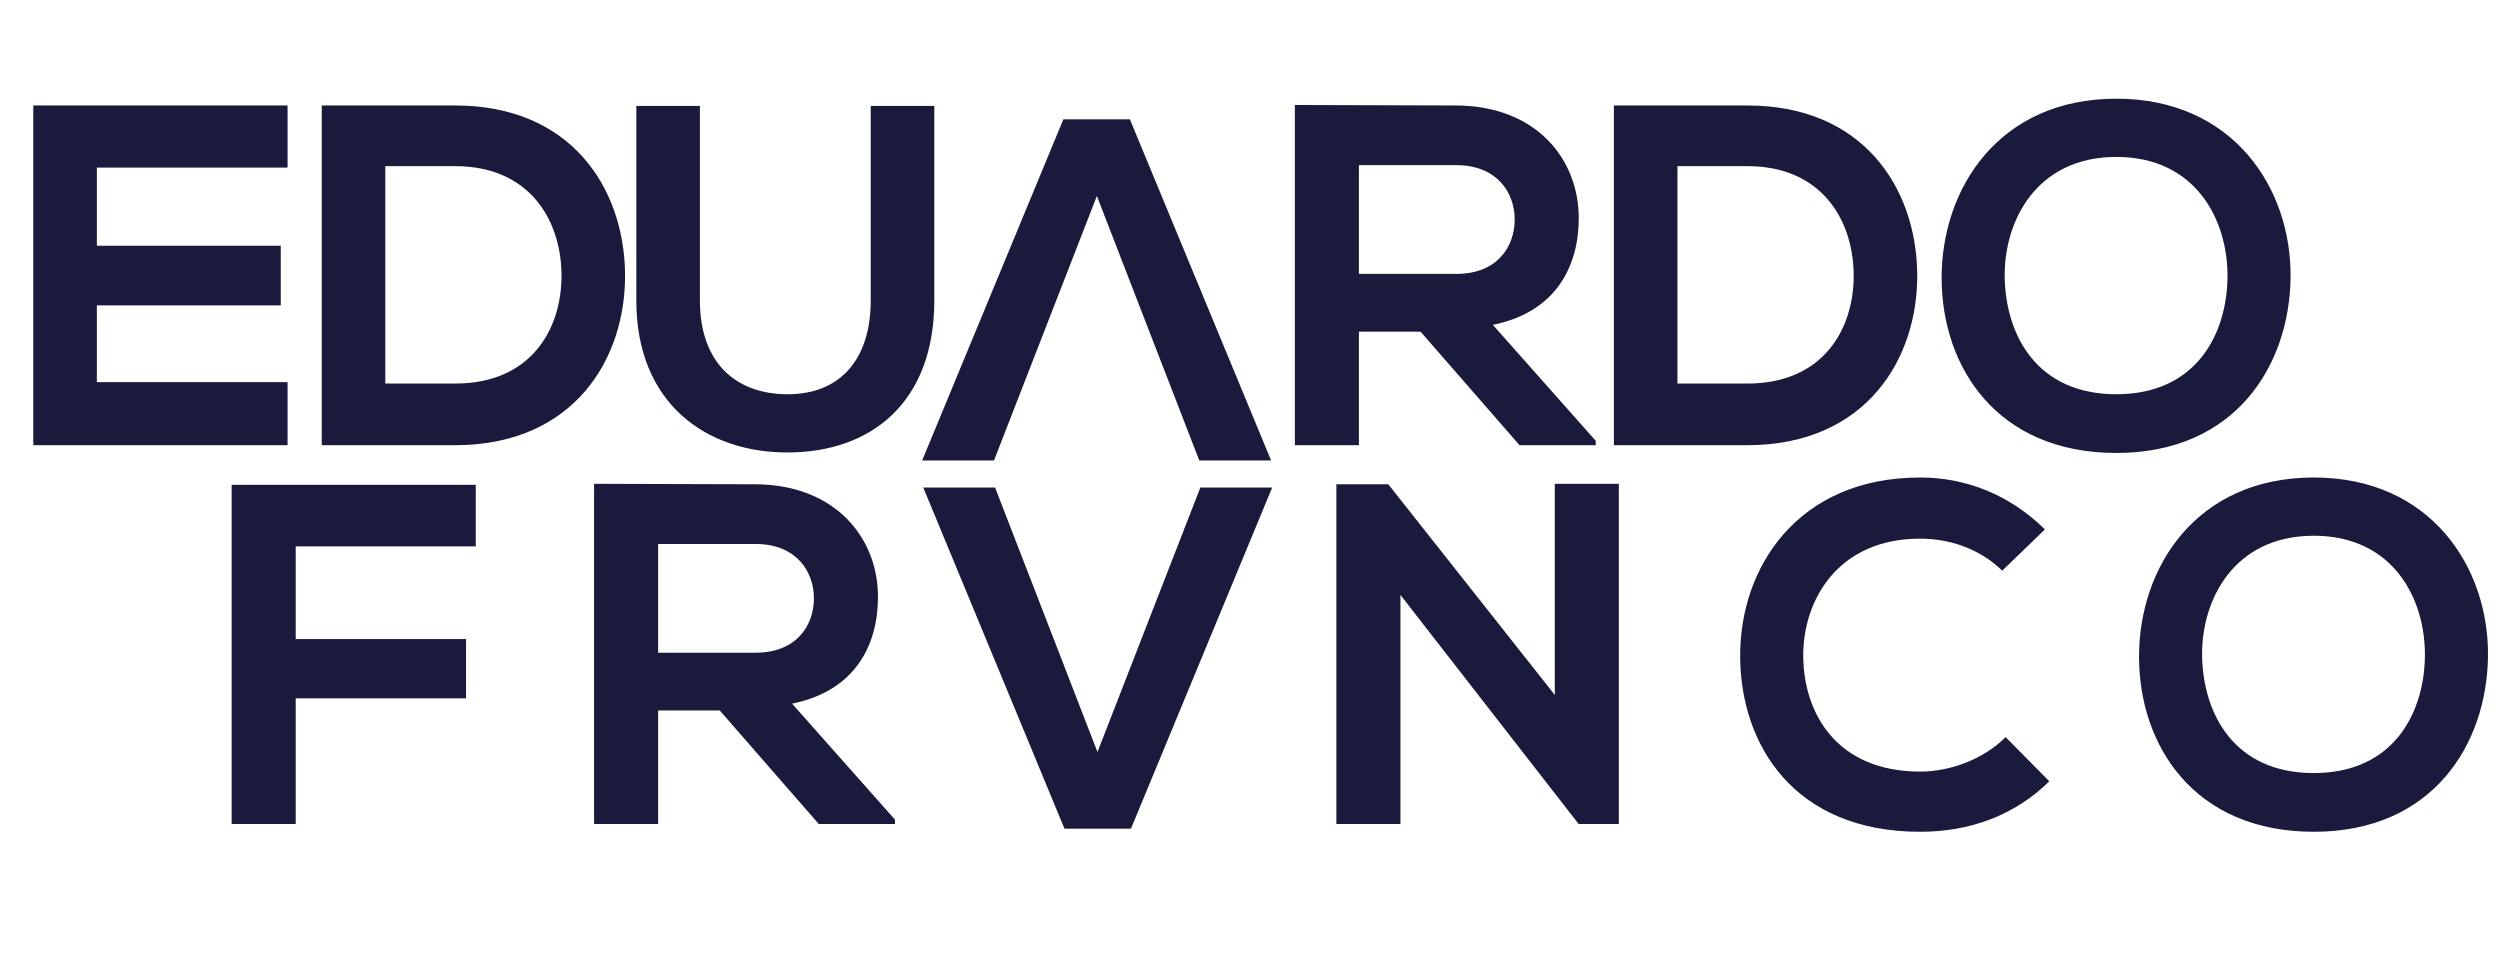 <svg width="172" height="66" fill="none" xmlns="http://www.w3.org/2000/svg"><path d="M19.785 26.289H6.663v-5.276h12.654v-4.107H6.663v-5.375h13.122V7.257H2.289v23.372h17.496v-4.34ZM20.345 56.692v-8.648h11.72V43.97h-11.72v-6.377h12.388v-4.24H15.938v23.339h4.407ZM61.573 56.391l-7.078-7.98c4.44-.901 5.91-4.14 5.91-7.346 0-4.04-2.905-7.713-8.415-7.746-3.706 0-7.412-.033-11.118-.033v23.406h4.407v-7.813h4.24l6.812 7.813h5.242v-.3ZM51.99 37.426c2.772 0 4.007 1.87 4.007 3.74s-1.202 3.74-4.007 3.74h-6.71v-7.48h6.71ZM106.969 47.81 95.516 33.319h-3.573v23.373h4.408v-15.76l12.287 15.793v-.033h2.738V33.286h-4.407V47.81ZM137.987 50.715c-1.536 1.536-3.84 2.37-5.877 2.37-5.776 0-8.013-4.04-8.047-7.913-.033-3.906 2.404-8.113 8.047-8.113 2.037 0 4.107.7 5.643 2.203l2.938-2.838c-2.404-2.37-5.409-3.572-8.581-3.572-8.447 0-12.421 6.21-12.387 12.32.033 6.077 3.706 12.054 12.387 12.054 3.373 0 6.478-1.102 8.882-3.473l-3.005-3.038ZM159.187 32.852c-8.081 0-12.021 6.177-12.021 12.32 0 6.144 3.807 12.054 12.021 12.054 8.213 0 11.92-6.044 11.986-12.087.067-6.11-3.94-12.288-11.986-12.288Zm0 4.006c5.509 0 7.713 4.408 7.646 8.348-.067 3.84-2.137 7.98-7.646 7.98-5.51 0-7.58-4.107-7.68-7.947-.1-3.94 2.17-8.38 7.68-8.38ZM31.317 7.257h-9.182v23.372h9.182c8.18 0 11.786-5.976 11.686-11.886-.1-5.777-3.673-11.486-11.686-11.486Zm-4.808 4.174h4.808c5.075 0 7.212 3.639 7.312 7.278.1 3.807-2.003 7.68-7.312 7.68h-4.808V11.43ZM59.906 7.29v13.39c0 4.006-2.07 6.444-5.71 6.444s-6.043-2.238-6.043-6.445V7.29h-4.374v13.39c0 7.044 4.774 10.45 10.384 10.45 5.876 0 10.117-3.539 10.117-10.45V7.29h-4.374ZM109.787 30.329l-7.079-7.98c4.441-.902 5.91-4.14 5.91-7.346 0-4.04-2.904-7.713-8.414-7.746-3.706 0-7.412-.034-11.118-.034V30.63h4.407v-7.813h4.24l6.812 7.813h5.242v-.3Zm-9.583-18.965c2.772 0 4.007 1.87 4.007 3.74s-1.202 3.739-4.007 3.739h-6.711v-7.48h6.711ZM120.217 7.257h-9.182v23.372h9.182c8.181 0 11.787-5.976 11.687-11.886-.1-5.777-3.673-11.486-11.687-11.486Zm-4.808 4.174h4.808c5.076 0 7.213 3.639 7.313 7.278.1 3.807-2.004 7.68-7.313 7.68h-4.808V11.43ZM145.605 6.79c-8.081 0-12.021 6.176-12.021 12.32s3.807 12.054 12.021 12.054c8.213 0 11.92-6.044 11.986-12.087.067-6.11-3.94-12.288-11.986-12.288Zm0 4.006c5.509 0 7.712 4.407 7.646 8.347-.067 3.84-2.137 7.98-7.646 7.98-5.51 0-7.58-4.107-7.68-7.946-.1-3.94 2.17-8.381 7.68-8.381ZM63.445 31.681h4.942l7.078-18.197L82.51 31.68h4.942L77.736 8.208H73.16l-9.716 23.473ZM87.526 33.54h-4.941l-7.079 18.198-7.045-18.198h-4.942l9.717 23.473h4.574l9.716-23.473Z" fill="#1A1A3D"/></svg>